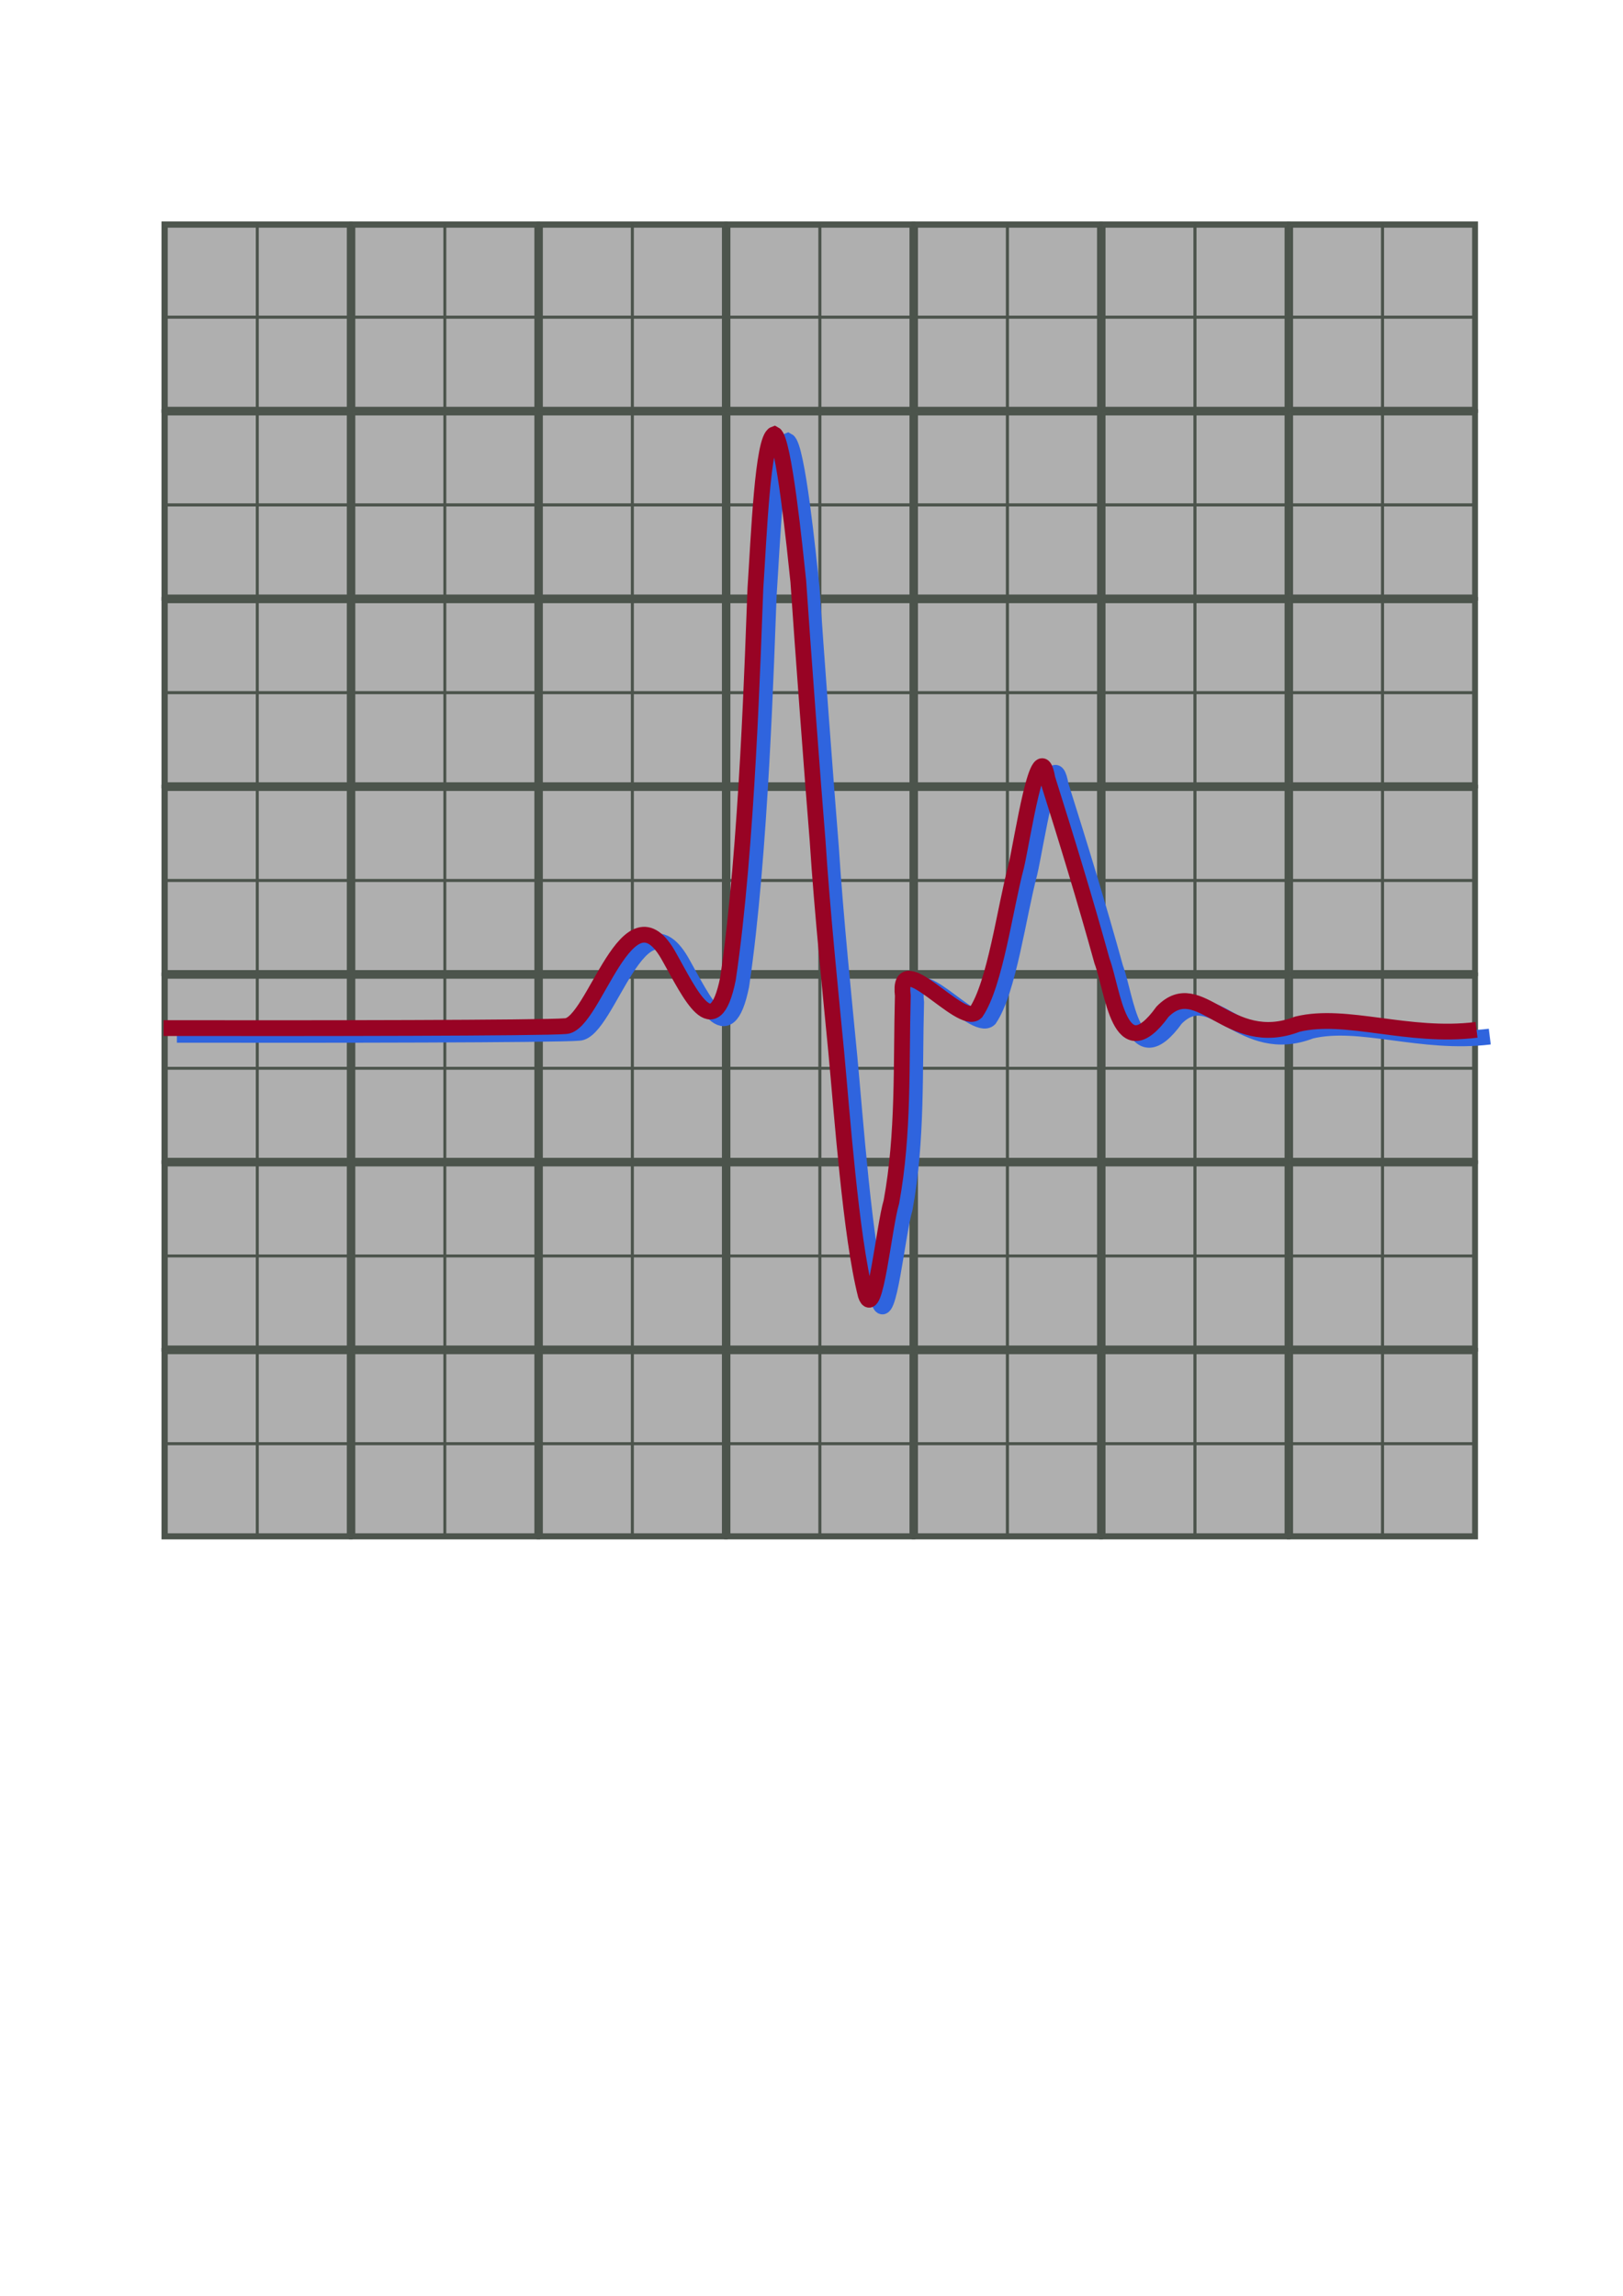 <?xml version="1.0" encoding="UTF-8" standalone="no"?>
<!-- Created with Inkscape (http://www.inkscape.org/) -->

<svg
   width="210mm"
   height="297mm"
   viewBox="0 0 210 297"
   version="1.1"
   id="svg5"
   sodipodi:docname="heartbeat.svg"
   inkscape:version="1.1.2 (b8e25be833, 2022-02-05)"
   xmlns:inkscape="http://www.inkscape.org/namespaces/inkscape"
   xmlns:sodipodi="http://sodipodi.sourceforge.net/DTD/sodipodi-0.dtd"
   xmlns="http://www.w3.org/2000/svg"
   xmlns:svg="http://www.w3.org/2000/svg">
  <sodipodi:namedview
     id="namedview7"
     pagecolor="#ffffff"
     bordercolor="#666666"
     borderopacity="1.0"
     inkscape:pageshadow="2"
     inkscape:pageopacity="0.0"
     inkscape:pagecheckerboard="0"
     inkscape:document-units="mm"
     showgrid="false"
     inkscape:snap-global="false"
     inkscape:zoom="0.74333288"
     inkscape:cx="458.07203"
     inkscape:cy="429.14824"
     inkscape:window-width="1904"
     inkscape:window-height="1001"
     inkscape:window-x="0"
     inkscape:window-y="0"
     inkscape:window-maximized="0"
     inkscape:current-layer="layer1" />
  <defs
     id="defs2">
    <filter
       inkscape:collect="always"
       style="color-interpolation-filters:sRGB"
       id="filter17864"
       x="-0.019"
       y="-0.038"
       width="1.038"
       height="1.075">
      <feGaussianBlur
         inkscape:collect="always"
         stdDeviation="0.17"
         id="feGaussianBlur17866" />
    </filter>
  </defs>
  <g
     inkscape:label="Layer 1"
     inkscape:groupmode="layer"
     id="layer1">
    <g
       id="g4489"
       style="opacity:1;stroke:#4c544c;stroke-opacity:1"
       transform="matrix(7.721,0,0,7.721,71.641,-604.368)">
      <g
         id="g3444"
         style="stroke:#4c544c;stroke-opacity:1">
        <g
           id="g2245"
           style="stroke:#4c544c;stroke-opacity:1">
          <path
             id="rect858"
             style="fill:#afafaf;fill-rule:evenodd;stroke:#4c544c;stroke-width:0.049;stroke-opacity:1"
             d="M -0.206,88.358 H 1.319 v 1.525 h -1.525 z" />
          <path
             id="rect958"
             style="fill:#afafaf;fill-rule:evenodd;stroke:#4c544c;stroke-width:0.049;stroke-opacity:1"
             d="M 1.319,88.358 H 2.844 v 1.525 H 1.319 Z" />
          <path
             id="rect960"
             style="fill:#afafaf;fill-rule:evenodd;stroke:#4c544c;stroke-width:0.049;stroke-opacity:1"
             d="M -0.206,89.883 H 1.319 v 1.525 h -1.525 z" />
          <path
             id="rect962"
             style="fill:#afafaf;fill-rule:evenodd;stroke:#4c544c;stroke-width:0.049;stroke-opacity:1"
             d="M 1.319,89.883 H 2.844 v 1.525 H 1.319 Z" />
        </g>
        <rect
           style="opacity:1;fill:none;fill-rule:evenodd;stroke:#4c544c;stroke-width:0.061;stroke-miterlimit:4;stroke-dasharray:none;stroke-opacity:1"
           id="rect2269"
           width="3.143"
           height="3.146"
           x="-0.256"
           y="88.309" />
      </g>
      <g
         id="g3458"
         transform="translate(3.143)"
         style="stroke:#4c544c;stroke-opacity:1">
        <g
           id="g3454"
           style="stroke:#4c544c;stroke-opacity:1">
          <path
             id="path3446"
             style="fill:#afafaf;fill-rule:evenodd;stroke:#4c544c;stroke-width:0.049;stroke-opacity:1"
             d="M -0.206,88.358 H 1.319 v 1.525 h -1.525 z" />
          <path
             id="path3448"
             style="fill:#afafaf;fill-rule:evenodd;stroke:#4c544c;stroke-width:0.049;stroke-opacity:1"
             d="M 1.319,88.358 H 2.844 v 1.525 H 1.319 Z" />
          <path
             id="path3450"
             style="fill:#afafaf;fill-rule:evenodd;stroke:#4c544c;stroke-width:0.049;stroke-opacity:1"
             d="M -0.206,89.883 H 1.319 v 1.525 h -1.525 z" />
          <path
             id="path3452"
             style="fill:#afafaf;fill-rule:evenodd;stroke:#4c544c;stroke-width:0.049;stroke-opacity:1"
             d="M 1.319,89.883 H 2.844 v 1.525 H 1.319 Z" />
        </g>
        <rect
           style="opacity:1;fill:none;fill-rule:evenodd;stroke:#4c544c;stroke-width:0.061;stroke-miterlimit:4;stroke-dasharray:none;stroke-opacity:1"
           id="rect3456"
           width="3.143"
           height="3.146"
           x="-0.256"
           y="88.309" />
      </g>
      <g
         id="g3472"
         transform="translate(6.286)"
         style="stroke:#4c544c;stroke-opacity:1">
        <g
           id="g3468"
           style="stroke:#4c544c;stroke-opacity:1">
          <path
             id="path3460"
             style="fill:#afafaf;fill-rule:evenodd;stroke:#4c544c;stroke-width:0.049;stroke-opacity:1"
             d="M -0.206,88.358 H 1.319 v 1.525 h -1.525 z" />
          <path
             id="path3462"
             style="fill:#afafaf;fill-rule:evenodd;stroke:#4c544c;stroke-width:0.049;stroke-opacity:1"
             d="M 1.319,88.358 H 2.844 v 1.525 H 1.319 Z" />
          <path
             id="path3464"
             style="fill:#afafaf;fill-rule:evenodd;stroke:#4c544c;stroke-width:0.049;stroke-opacity:1"
             d="M -0.206,89.883 H 1.319 v 1.525 h -1.525 z" />
          <path
             id="path3466"
             style="fill:#afafaf;fill-rule:evenodd;stroke:#4c544c;stroke-width:0.049;stroke-opacity:1"
             d="M 1.319,89.883 H 2.844 v 1.525 H 1.319 Z" />
        </g>
        <rect
           style="opacity:1;fill:none;fill-rule:evenodd;stroke:#4c544c;stroke-width:0.061;stroke-miterlimit:4;stroke-dasharray:none;stroke-opacity:1"
           id="rect3470"
           width="3.143"
           height="3.146"
           x="-0.256"
           y="88.309" />
      </g>
      <g
         id="g3486"
         transform="translate(9.429)"
         style="stroke:#4c544c;stroke-opacity:1">
        <g
           id="g3482"
           style="stroke:#4c544c;stroke-opacity:1">
          <path
             id="path3474"
             style="fill:#afafaf;fill-rule:evenodd;stroke:#4c544c;stroke-width:0.049;stroke-opacity:1"
             d="M -0.206,88.358 H 1.319 v 1.525 h -1.525 z" />
          <path
             id="path3476"
             style="fill:#afafaf;fill-rule:evenodd;stroke:#4c544c;stroke-width:0.049;stroke-opacity:1"
             d="M 1.319,88.358 H 2.844 v 1.525 H 1.319 Z" />
          <path
             id="path3478"
             style="fill:#afafaf;fill-rule:evenodd;stroke:#4c544c;stroke-width:0.049;stroke-opacity:1"
             d="M -0.206,89.883 H 1.319 v 1.525 h -1.525 z" />
          <path
             id="path3480"
             style="fill:#afafaf;fill-rule:evenodd;stroke:#4c544c;stroke-width:0.049;stroke-opacity:1"
             d="M 1.319,89.883 H 2.844 v 1.525 H 1.319 Z" />
        </g>
        <rect
           style="opacity:1;fill:none;fill-rule:evenodd;stroke:#4c544c;stroke-width:0.061;stroke-miterlimit:4;stroke-dasharray:none;stroke-opacity:1"
           id="rect3484"
           width="3.143"
           height="3.146"
           x="-0.256"
           y="88.309" />
      </g>
      <g
         id="g3500"
         transform="translate(12.572)"
         style="stroke:#4c544c;stroke-opacity:1">
        <g
           id="g3496"
           style="stroke:#4c544c;stroke-opacity:1">
          <path
             id="path3488"
             style="fill:#afafaf;fill-rule:evenodd;stroke:#4c544c;stroke-width:0.049;stroke-opacity:1"
             d="M -0.206,88.358 H 1.319 v 1.525 h -1.525 z" />
          <path
             id="path3490"
             style="fill:#afafaf;fill-rule:evenodd;stroke:#4c544c;stroke-width:0.049;stroke-opacity:1"
             d="M 1.319,88.358 H 2.844 v 1.525 H 1.319 Z" />
          <path
             id="path3492"
             style="fill:#afafaf;fill-rule:evenodd;stroke:#4c544c;stroke-width:0.049;stroke-opacity:1"
             d="M -0.206,89.883 H 1.319 v 1.525 h -1.525 z" />
          <path
             id="path3494"
             style="fill:#afafaf;fill-rule:evenodd;stroke:#4c544c;stroke-width:0.049;stroke-opacity:1"
             d="M 1.319,89.883 H 2.844 v 1.525 H 1.319 Z" />
        </g>
        <rect
           style="opacity:1;fill:none;fill-rule:evenodd;stroke:#4c544c;stroke-width:0.061;stroke-miterlimit:4;stroke-dasharray:none;stroke-opacity:1"
           id="rect3498"
           width="3.143"
           height="3.146"
           x="-0.256"
           y="88.309" />
      </g>
      <g
         id="g3528"
         transform="translate(-3.143)"
         style="stroke:#4c544c;stroke-opacity:1">
        <g
           id="g3524"
           style="stroke:#4c544c;stroke-opacity:1">
          <path
             id="path3516"
             style="fill:#afafaf;fill-rule:evenodd;stroke:#4c544c;stroke-width:0.049;stroke-opacity:1"
             d="M -0.206,88.358 H 1.319 v 1.525 h -1.525 z" />
          <path
             id="path3518"
             style="fill:#afafaf;fill-rule:evenodd;stroke:#4c544c;stroke-width:0.049;stroke-opacity:1"
             d="M 1.319,88.358 H 2.844 v 1.525 H 1.319 Z" />
          <path
             id="path3520"
             style="fill:#afafaf;fill-rule:evenodd;stroke:#4c544c;stroke-width:0.049;stroke-opacity:1"
             d="M -0.206,89.883 H 1.319 v 1.525 h -1.525 z" />
          <path
             id="path3522"
             style="fill:#afafaf;fill-rule:evenodd;stroke:#4c544c;stroke-width:0.049;stroke-opacity:1"
             d="M 1.319,89.883 H 2.844 v 1.525 H 1.319 Z" />
        </g>
        <rect
           style="opacity:1;fill:none;fill-rule:evenodd;stroke:#4c544c;stroke-width:0.061;stroke-miterlimit:4;stroke-dasharray:none;stroke-opacity:1"
           id="rect3526"
           width="3.143"
           height="3.146"
           x="-0.256"
           y="88.309" />
      </g>
      <g
         id="g3556"
         transform="translate(-6.286)"
         style="stroke:#4c544c;stroke-opacity:1">
        <g
           id="g3552"
           style="stroke:#4c544c;stroke-opacity:1">
          <path
             id="path3544"
             style="fill:#afafaf;fill-rule:evenodd;stroke:#4c544c;stroke-width:0.049;stroke-opacity:1"
             d="M -0.206,88.358 H 1.319 v 1.525 h -1.525 z" />
          <path
             id="path3546"
             style="fill:#afafaf;fill-rule:evenodd;stroke:#4c544c;stroke-width:0.049;stroke-opacity:1"
             d="M 1.319,88.358 H 2.844 v 1.525 H 1.319 Z" />
          <path
             id="path3548"
             style="fill:#afafaf;fill-rule:evenodd;stroke:#4c544c;stroke-width:0.049;stroke-opacity:1"
             d="M -0.206,89.883 H 1.319 v 1.525 h -1.525 z" />
          <path
             id="path3550"
             style="fill:#afafaf;fill-rule:evenodd;stroke:#4c544c;stroke-width:0.049;stroke-opacity:1"
             d="M 1.319,89.883 H 2.844 v 1.525 H 1.319 Z" />
        </g>
        <rect
           style="opacity:1;fill:none;fill-rule:evenodd;stroke:#4c544c;stroke-width:0.061;stroke-miterlimit:4;stroke-dasharray:none;stroke-opacity:1"
           id="rect3554"
           width="3.143"
           height="3.146"
           x="-0.256"
           y="88.309" />
      </g>
      <g
         id="g3570"
         transform="translate(2.8703691e-8,-3.146)"
         style="stroke:#4c544c;stroke-opacity:1">
        <g
           id="g3566"
           style="stroke:#4c544c;stroke-opacity:1">
          <path
             id="path3558"
             style="fill:#afafaf;fill-rule:evenodd;stroke:#4c544c;stroke-width:0.049;stroke-opacity:1"
             d="M -0.206,88.358 H 1.319 v 1.525 h -1.525 z" />
          <path
             id="path3560"
             style="fill:#afafaf;fill-rule:evenodd;stroke:#4c544c;stroke-width:0.049;stroke-opacity:1"
             d="M 1.319,88.358 H 2.844 v 1.525 H 1.319 Z" />
          <path
             id="path3562"
             style="fill:#afafaf;fill-rule:evenodd;stroke:#4c544c;stroke-width:0.049;stroke-opacity:1"
             d="M -0.206,89.883 H 1.319 v 1.525 h -1.525 z" />
          <path
             id="path3564"
             style="fill:#afafaf;fill-rule:evenodd;stroke:#4c544c;stroke-width:0.049;stroke-opacity:1"
             d="M 1.319,89.883 H 2.844 v 1.525 H 1.319 Z" />
        </g>
        <rect
           style="opacity:1;fill:none;fill-rule:evenodd;stroke:#4c544c;stroke-width:0.061;stroke-miterlimit:4;stroke-dasharray:none;stroke-opacity:1"
           id="rect3568"
           width="3.143"
           height="3.146"
           x="-0.256"
           y="88.309" />
      </g>
      <g
         id="g3584"
         transform="translate(3.143,-3.146)"
         style="stroke:#4c544c;stroke-opacity:1">
        <g
           id="g3580"
           style="stroke:#4c544c;stroke-opacity:1">
          <path
             id="path3572"
             style="fill:#afafaf;fill-rule:evenodd;stroke:#4c544c;stroke-width:0.049;stroke-opacity:1"
             d="M -0.206,88.358 H 1.319 v 1.525 h -1.525 z" />
          <path
             id="path3574"
             style="fill:#afafaf;fill-rule:evenodd;stroke:#4c544c;stroke-width:0.049;stroke-opacity:1"
             d="M 1.319,88.358 H 2.844 v 1.525 H 1.319 Z" />
          <path
             id="path3576"
             style="fill:#afafaf;fill-rule:evenodd;stroke:#4c544c;stroke-width:0.049;stroke-opacity:1"
             d="M -0.206,89.883 H 1.319 v 1.525 h -1.525 z" />
          <path
             id="path3578"
             style="fill:#afafaf;fill-rule:evenodd;stroke:#4c544c;stroke-width:0.049;stroke-opacity:1"
             d="M 1.319,89.883 H 2.844 v 1.525 H 1.319 Z" />
        </g>
        <rect
           style="opacity:1;fill:none;fill-rule:evenodd;stroke:#4c544c;stroke-width:0.061;stroke-miterlimit:4;stroke-dasharray:none;stroke-opacity:1"
           id="rect3582"
           width="3.143"
           height="3.146"
           x="-0.256"
           y="88.309" />
      </g>
      <g
         id="g3598"
         transform="translate(6.286,-3.146)"
         style="stroke:#4c544c;stroke-opacity:1">
        <g
           id="g3594"
           style="stroke:#4c544c;stroke-opacity:1">
          <path
             id="path3586"
             style="fill:#afafaf;fill-rule:evenodd;stroke:#4c544c;stroke-width:0.049;stroke-opacity:1"
             d="M -0.206,88.358 H 1.319 v 1.525 h -1.525 z" />
          <path
             id="path3588"
             style="fill:#afafaf;fill-rule:evenodd;stroke:#4c544c;stroke-width:0.049;stroke-opacity:1"
             d="M 1.319,88.358 H 2.844 v 1.525 H 1.319 Z" />
          <path
             id="path3590"
             style="fill:#afafaf;fill-rule:evenodd;stroke:#4c544c;stroke-width:0.049;stroke-opacity:1"
             d="M -0.206,89.883 H 1.319 v 1.525 h -1.525 z" />
          <path
             id="path3592"
             style="fill:#afafaf;fill-rule:evenodd;stroke:#4c544c;stroke-width:0.049;stroke-opacity:1"
             d="M 1.319,89.883 H 2.844 v 1.525 H 1.319 Z" />
        </g>
        <rect
           style="opacity:1;fill:none;fill-rule:evenodd;stroke:#4c544c;stroke-width:0.061;stroke-miterlimit:4;stroke-dasharray:none;stroke-opacity:1"
           id="rect3596"
           width="3.143"
           height="3.146"
           x="-0.256"
           y="88.309" />
      </g>
      <g
         id="g3612"
         transform="translate(9.429,-3.146)"
         style="stroke:#4c544c;stroke-opacity:1">
        <g
           id="g3608"
           style="stroke:#4c544c;stroke-opacity:1">
          <path
             id="path3600"
             style="fill:#afafaf;fill-rule:evenodd;stroke:#4c544c;stroke-width:0.049;stroke-opacity:1"
             d="M -0.206,88.358 H 1.319 v 1.525 h -1.525 z" />
          <path
             id="path3602"
             style="fill:#afafaf;fill-rule:evenodd;stroke:#4c544c;stroke-width:0.049;stroke-opacity:1"
             d="M 1.319,88.358 H 2.844 v 1.525 H 1.319 Z" />
          <path
             id="path3604"
             style="fill:#afafaf;fill-rule:evenodd;stroke:#4c544c;stroke-width:0.049;stroke-opacity:1"
             d="M -0.206,89.883 H 1.319 v 1.525 h -1.525 z" />
          <path
             id="path3606"
             style="fill:#afafaf;fill-rule:evenodd;stroke:#4c544c;stroke-width:0.049;stroke-opacity:1"
             d="M 1.319,89.883 H 2.844 v 1.525 H 1.319 Z" />
        </g>
        <rect
           style="opacity:1;fill:none;fill-rule:evenodd;stroke:#4c544c;stroke-width:0.061;stroke-miterlimit:4;stroke-dasharray:none;stroke-opacity:1"
           id="rect3610"
           width="3.143"
           height="3.146"
           x="-0.256"
           y="88.309" />
      </g>
      <g
         id="g3626"
         transform="translate(12.572,-3.146)"
         style="stroke:#4c544c;stroke-opacity:1">
        <g
           id="g3622"
           style="stroke:#4c544c;stroke-opacity:1">
          <path
             id="path3614"
             style="fill:#afafaf;fill-rule:evenodd;stroke:#4c544c;stroke-width:0.049;stroke-opacity:1"
             d="M -0.206,88.358 H 1.319 v 1.525 h -1.525 z" />
          <path
             id="path3616"
             style="fill:#afafaf;fill-rule:evenodd;stroke:#4c544c;stroke-width:0.049;stroke-opacity:1"
             d="M 1.319,88.358 H 2.844 v 1.525 H 1.319 Z" />
          <path
             id="path3618"
             style="fill:#afafaf;fill-rule:evenodd;stroke:#4c544c;stroke-width:0.049;stroke-opacity:1"
             d="M -0.206,89.883 H 1.319 v 1.525 h -1.525 z" />
          <path
             id="path3620"
             style="fill:#afafaf;fill-rule:evenodd;stroke:#4c544c;stroke-width:0.049;stroke-opacity:1"
             d="M 1.319,89.883 H 2.844 v 1.525 H 1.319 Z" />
        </g>
        <rect
           style="opacity:1;fill:none;fill-rule:evenodd;stroke:#4c544c;stroke-width:0.061;stroke-miterlimit:4;stroke-dasharray:none;stroke-opacity:1"
           id="rect3624"
           width="3.143"
           height="3.146"
           x="-0.256"
           y="88.309" />
      </g>
      <g
         id="g3640"
         transform="translate(-3.143,-3.146)"
         style="stroke:#4c544c;stroke-opacity:1">
        <g
           id="g3636"
           style="stroke:#4c544c;stroke-opacity:1">
          <path
             id="path3628"
             style="fill:#afafaf;fill-rule:evenodd;stroke:#4c544c;stroke-width:0.049;stroke-opacity:1"
             d="M -0.206,88.358 H 1.319 v 1.525 h -1.525 z" />
          <path
             id="path3630"
             style="fill:#afafaf;fill-rule:evenodd;stroke:#4c544c;stroke-width:0.049;stroke-opacity:1"
             d="M 1.319,88.358 H 2.844 v 1.525 H 1.319 Z" />
          <path
             id="path3632"
             style="fill:#afafaf;fill-rule:evenodd;stroke:#4c544c;stroke-width:0.049;stroke-opacity:1"
             d="M -0.206,89.883 H 1.319 v 1.525 h -1.525 z" />
          <path
             id="path3634"
             style="fill:#afafaf;fill-rule:evenodd;stroke:#4c544c;stroke-width:0.049;stroke-opacity:1"
             d="M 1.319,89.883 H 2.844 v 1.525 H 1.319 Z" />
        </g>
        <rect
           style="opacity:1;fill:none;fill-rule:evenodd;stroke:#4c544c;stroke-width:0.061;stroke-miterlimit:4;stroke-dasharray:none;stroke-opacity:1"
           id="rect3638"
           width="3.143"
           height="3.146"
           x="-0.256"
           y="88.309" />
      </g>
      <g
         id="g3654"
         transform="translate(-6.286,-3.146)"
         style="stroke:#4c544c;stroke-opacity:1">
        <g
           id="g3650"
           style="stroke:#4c544c;stroke-opacity:1">
          <path
             id="path3642"
             style="fill:#afafaf;fill-rule:evenodd;stroke:#4c544c;stroke-width:0.049;stroke-opacity:1"
             d="M -0.206,88.358 H 1.319 v 1.525 h -1.525 z" />
          <path
             id="path3644"
             style="fill:#afafaf;fill-rule:evenodd;stroke:#4c544c;stroke-width:0.049;stroke-opacity:1"
             d="M 1.319,88.358 H 2.844 v 1.525 H 1.319 Z" />
          <path
             id="path3646"
             style="fill:#afafaf;fill-rule:evenodd;stroke:#4c544c;stroke-width:0.049;stroke-opacity:1"
             d="M -0.206,89.883 H 1.319 v 1.525 h -1.525 z" />
          <path
             id="path3648"
             style="fill:#afafaf;fill-rule:evenodd;stroke:#4c544c;stroke-width:0.049;stroke-opacity:1"
             d="M 1.319,89.883 H 2.844 v 1.525 H 1.319 Z" />
        </g>
        <rect
           style="opacity:1;fill:none;fill-rule:evenodd;stroke:#4c544c;stroke-width:0.061;stroke-miterlimit:4;stroke-dasharray:none;stroke-opacity:1"
           id="rect3652"
           width="3.143"
           height="3.146"
           x="-0.256"
           y="88.309" />
      </g>
      <g
         id="g3668"
         transform="translate(2.8703693e-8,-6.292)"
         style="stroke:#4c544c;stroke-opacity:1">
        <g
           id="g3664"
           style="stroke:#4c544c;stroke-opacity:1">
          <path
             id="path3656"
             style="fill:#afafaf;fill-rule:evenodd;stroke:#4c544c;stroke-width:0.049;stroke-opacity:1"
             d="M -0.206,88.358 H 1.319 v 1.525 h -1.525 z" />
          <path
             id="path3658"
             style="fill:#afafaf;fill-rule:evenodd;stroke:#4c544c;stroke-width:0.049;stroke-opacity:1"
             d="M 1.319,88.358 H 2.844 v 1.525 H 1.319 Z" />
          <path
             id="path3660"
             style="fill:#afafaf;fill-rule:evenodd;stroke:#4c544c;stroke-width:0.049;stroke-opacity:1"
             d="M -0.206,89.883 H 1.319 v 1.525 h -1.525 z" />
          <path
             id="path3662"
             style="fill:#afafaf;fill-rule:evenodd;stroke:#4c544c;stroke-width:0.049;stroke-opacity:1"
             d="M 1.319,89.883 H 2.844 v 1.525 H 1.319 Z" />
        </g>
        <rect
           style="opacity:1;fill:none;fill-rule:evenodd;stroke:#4c544c;stroke-width:0.061;stroke-miterlimit:4;stroke-dasharray:none;stroke-opacity:1"
           id="rect3666"
           width="3.143"
           height="3.146"
           x="-0.256"
           y="88.309" />
      </g>
      <g
         id="g3682"
         transform="translate(3.143,-6.292)"
         style="stroke:#4c544c;stroke-opacity:1">
        <g
           id="g3678"
           style="stroke:#4c544c;stroke-opacity:1">
          <path
             id="path3670"
             style="fill:#afafaf;fill-rule:evenodd;stroke:#4c544c;stroke-width:0.049;stroke-opacity:1"
             d="M -0.206,88.358 H 1.319 v 1.525 h -1.525 z" />
          <path
             id="path3672"
             style="fill:#afafaf;fill-rule:evenodd;stroke:#4c544c;stroke-width:0.049;stroke-opacity:1"
             d="M 1.319,88.358 H 2.844 v 1.525 H 1.319 Z" />
          <path
             id="path3674"
             style="fill:#afafaf;fill-rule:evenodd;stroke:#4c544c;stroke-width:0.049;stroke-opacity:1"
             d="M -0.206,89.883 H 1.319 v 1.525 h -1.525 z" />
          <path
             id="path3676"
             style="fill:#afafaf;fill-rule:evenodd;stroke:#4c544c;stroke-width:0.049;stroke-opacity:1"
             d="M 1.319,89.883 H 2.844 v 1.525 H 1.319 Z" />
        </g>
        <rect
           style="opacity:1;fill:none;fill-rule:evenodd;stroke:#4c544c;stroke-width:0.061;stroke-miterlimit:4;stroke-dasharray:none;stroke-opacity:1"
           id="rect3680"
           width="3.143"
           height="3.146"
           x="-0.256"
           y="88.309" />
      </g>
      <g
         id="g3696"
         transform="translate(6.286,-6.292)"
         style="stroke:#4c544c;stroke-opacity:1">
        <g
           id="g3692"
           style="stroke:#4c544c;stroke-opacity:1">
          <path
             id="path3684"
             style="fill:#afafaf;fill-rule:evenodd;stroke:#4c544c;stroke-width:0.049;stroke-opacity:1"
             d="M -0.206,88.358 H 1.319 v 1.525 h -1.525 z" />
          <path
             id="path3686"
             style="fill:#afafaf;fill-rule:evenodd;stroke:#4c544c;stroke-width:0.049;stroke-opacity:1"
             d="M 1.319,88.358 H 2.844 v 1.525 H 1.319 Z" />
          <path
             id="path3688"
             style="fill:#afafaf;fill-rule:evenodd;stroke:#4c544c;stroke-width:0.049;stroke-opacity:1"
             d="M -0.206,89.883 H 1.319 v 1.525 h -1.525 z" />
          <path
             id="path3690"
             style="fill:#afafaf;fill-rule:evenodd;stroke:#4c544c;stroke-width:0.049;stroke-opacity:1"
             d="M 1.319,89.883 H 2.844 v 1.525 H 1.319 Z" />
        </g>
        <rect
           style="opacity:1;fill:none;fill-rule:evenodd;stroke:#4c544c;stroke-width:0.061;stroke-miterlimit:4;stroke-dasharray:none;stroke-opacity:1"
           id="rect3694"
           width="3.143"
           height="3.146"
           x="-0.256"
           y="88.309" />
      </g>
      <g
         id="g3710"
         transform="translate(9.429,-6.292)"
         style="stroke:#4c544c;stroke-opacity:1">
        <g
           id="g3706"
           style="stroke:#4c544c;stroke-opacity:1">
          <path
             id="path3698"
             style="fill:#afafaf;fill-rule:evenodd;stroke:#4c544c;stroke-width:0.049;stroke-opacity:1"
             d="M -0.206,88.358 H 1.319 v 1.525 h -1.525 z" />
          <path
             id="path3700"
             style="fill:#afafaf;fill-rule:evenodd;stroke:#4c544c;stroke-width:0.049;stroke-opacity:1"
             d="M 1.319,88.358 H 2.844 v 1.525 H 1.319 Z" />
          <path
             id="path3702"
             style="fill:#afafaf;fill-rule:evenodd;stroke:#4c544c;stroke-width:0.049;stroke-opacity:1"
             d="M -0.206,89.883 H 1.319 v 1.525 h -1.525 z" />
          <path
             id="path3704"
             style="fill:#afafaf;fill-rule:evenodd;stroke:#4c544c;stroke-width:0.049;stroke-opacity:1"
             d="M 1.319,89.883 H 2.844 v 1.525 H 1.319 Z" />
        </g>
        <rect
           style="opacity:1;fill:none;fill-rule:evenodd;stroke:#4c544c;stroke-width:0.061;stroke-miterlimit:4;stroke-dasharray:none;stroke-opacity:1"
           id="rect3708"
           width="3.143"
           height="3.146"
           x="-0.256"
           y="88.309" />
      </g>
      <g
         id="g3724"
         transform="translate(12.572,-6.292)"
         style="stroke:#4c544c;stroke-opacity:1">
        <g
           id="g3720"
           style="stroke:#4c544c;stroke-opacity:1">
          <path
             id="path3712"
             style="fill:#afafaf;fill-rule:evenodd;stroke:#4c544c;stroke-width:0.049;stroke-opacity:1"
             d="M -0.206,88.358 H 1.319 v 1.525 h -1.525 z" />
          <path
             id="path3714"
             style="fill:#afafaf;fill-rule:evenodd;stroke:#4c544c;stroke-width:0.049;stroke-opacity:1"
             d="M 1.319,88.358 H 2.844 v 1.525 H 1.319 Z" />
          <path
             id="path3716"
             style="fill:#afafaf;fill-rule:evenodd;stroke:#4c544c;stroke-width:0.049;stroke-opacity:1"
             d="M -0.206,89.883 H 1.319 v 1.525 h -1.525 z" />
          <path
             id="path3718"
             style="fill:#afafaf;fill-rule:evenodd;stroke:#4c544c;stroke-width:0.049;stroke-opacity:1"
             d="M 1.319,89.883 H 2.844 v 1.525 H 1.319 Z" />
        </g>
        <rect
           style="opacity:1;fill:none;fill-rule:evenodd;stroke:#4c544c;stroke-width:0.061;stroke-miterlimit:4;stroke-dasharray:none;stroke-opacity:1"
           id="rect3722"
           width="3.143"
           height="3.146"
           x="-0.256"
           y="88.309" />
      </g>
      <g
         id="g3738"
         transform="translate(-3.143,-6.292)"
         style="stroke:#4c544c;stroke-opacity:1">
        <g
           id="g3734"
           style="stroke:#4c544c;stroke-opacity:1">
          <path
             id="path3726"
             style="fill:#afafaf;fill-rule:evenodd;stroke:#4c544c;stroke-width:0.049;stroke-opacity:1"
             d="M -0.206,88.358 H 1.319 v 1.525 h -1.525 z" />
          <path
             id="path3728"
             style="fill:#afafaf;fill-rule:evenodd;stroke:#4c544c;stroke-width:0.049;stroke-opacity:1"
             d="M 1.319,88.358 H 2.844 v 1.525 H 1.319 Z" />
          <path
             id="path3730"
             style="fill:#afafaf;fill-rule:evenodd;stroke:#4c544c;stroke-width:0.049;stroke-opacity:1"
             d="M -0.206,89.883 H 1.319 v 1.525 h -1.525 z" />
          <path
             id="path3732"
             style="fill:#afafaf;fill-rule:evenodd;stroke:#4c544c;stroke-width:0.049;stroke-opacity:1"
             d="M 1.319,89.883 H 2.844 v 1.525 H 1.319 Z" />
        </g>
        <rect
           style="opacity:1;fill:none;fill-rule:evenodd;stroke:#4c544c;stroke-width:0.061;stroke-miterlimit:4;stroke-dasharray:none;stroke-opacity:1"
           id="rect3736"
           width="3.143"
           height="3.146"
           x="-0.256"
           y="88.309" />
      </g>
      <g
         id="g3752"
         transform="translate(-6.286,-6.292)"
         style="stroke:#4c544c;stroke-opacity:1">
        <g
           id="g3748"
           style="stroke:#4c544c;stroke-opacity:1">
          <path
             id="path3740"
             style="fill:#afafaf;fill-rule:evenodd;stroke:#4c544c;stroke-width:0.049;stroke-opacity:1"
             d="M -0.206,88.358 H 1.319 v 1.525 h -1.525 z" />
          <path
             id="path3742"
             style="fill:#afafaf;fill-rule:evenodd;stroke:#4c544c;stroke-width:0.049;stroke-opacity:1"
             d="M 1.319,88.358 H 2.844 v 1.525 H 1.319 Z" />
          <path
             id="path3744"
             style="fill:#afafaf;fill-rule:evenodd;stroke:#4c544c;stroke-width:0.049;stroke-opacity:1"
             d="M -0.206,89.883 H 1.319 v 1.525 h -1.525 z" />
          <path
             id="path3746"
             style="fill:#afafaf;fill-rule:evenodd;stroke:#4c544c;stroke-width:0.049;stroke-opacity:1"
             d="M 1.319,89.883 H 2.844 v 1.525 H 1.319 Z" />
        </g>
        <rect
           style="opacity:1;fill:none;fill-rule:evenodd;stroke:#4c544c;stroke-width:0.061;stroke-miterlimit:4;stroke-dasharray:none;stroke-opacity:1"
           id="rect3750"
           width="3.143"
           height="3.146"
           x="-0.256"
           y="88.309" />
      </g>
      <g
         id="g3766"
         transform="translate(-2.870369e-8,3.146)"
         style="stroke:#4c544c;stroke-opacity:1">
        <g
           id="g3762"
           style="stroke:#4c544c;stroke-opacity:1">
          <path
             id="path3754"
             style="fill:#afafaf;fill-rule:evenodd;stroke:#4c544c;stroke-width:0.049;stroke-opacity:1"
             d="M -0.206,88.358 H 1.319 v 1.525 h -1.525 z" />
          <path
             id="path3756"
             style="fill:#afafaf;fill-rule:evenodd;stroke:#4c544c;stroke-width:0.049;stroke-opacity:1"
             d="M 1.319,88.358 H 2.844 v 1.525 H 1.319 Z" />
          <path
             id="path3758"
             style="fill:#afafaf;fill-rule:evenodd;stroke:#4c544c;stroke-width:0.049;stroke-opacity:1"
             d="M -0.206,89.883 H 1.319 v 1.525 h -1.525 z" />
          <path
             id="path3760"
             style="fill:#afafaf;fill-rule:evenodd;stroke:#4c544c;stroke-width:0.049;stroke-opacity:1"
             d="M 1.319,89.883 H 2.844 v 1.525 H 1.319 Z" />
        </g>
        <rect
           style="opacity:1;fill:none;fill-rule:evenodd;stroke:#4c544c;stroke-width:0.061;stroke-miterlimit:4;stroke-dasharray:none;stroke-opacity:1"
           id="rect3764"
           width="3.143"
           height="3.146"
           x="-0.256"
           y="88.309" />
      </g>
      <g
         id="g3780"
         transform="translate(3.143,3.146)"
         style="stroke:#4c544c;stroke-opacity:1">
        <g
           id="g3776"
           style="stroke:#4c544c;stroke-opacity:1">
          <path
             id="path3768"
             style="fill:#afafaf;fill-rule:evenodd;stroke:#4c544c;stroke-width:0.049;stroke-opacity:1"
             d="M -0.206,88.358 H 1.319 v 1.525 h -1.525 z" />
          <path
             id="path3770"
             style="fill:#afafaf;fill-rule:evenodd;stroke:#4c544c;stroke-width:0.049;stroke-opacity:1"
             d="M 1.319,88.358 H 2.844 v 1.525 H 1.319 Z" />
          <path
             id="path3772"
             style="fill:#afafaf;fill-rule:evenodd;stroke:#4c544c;stroke-width:0.049;stroke-opacity:1"
             d="M -0.206,89.883 H 1.319 v 1.525 h -1.525 z" />
          <path
             id="path3774"
             style="fill:#afafaf;fill-rule:evenodd;stroke:#4c544c;stroke-width:0.049;stroke-opacity:1"
             d="M 1.319,89.883 H 2.844 v 1.525 H 1.319 Z" />
        </g>
        <rect
           style="opacity:1;fill:none;fill-rule:evenodd;stroke:#4c544c;stroke-width:0.061;stroke-miterlimit:4;stroke-dasharray:none;stroke-opacity:1"
           id="rect3778"
           width="3.143"
           height="3.146"
           x="-0.256"
           y="88.309" />
      </g>
      <g
         id="g3794"
         transform="translate(6.286,3.146)"
         style="stroke:#4c544c;stroke-opacity:1">
        <g
           id="g3790"
           style="stroke:#4c544c;stroke-opacity:1">
          <path
             id="path3782"
             style="fill:#afafaf;fill-rule:evenodd;stroke:#4c544c;stroke-width:0.049;stroke-opacity:1"
             d="M -0.206,88.358 H 1.319 v 1.525 h -1.525 z" />
          <path
             id="path3784"
             style="fill:#afafaf;fill-rule:evenodd;stroke:#4c544c;stroke-width:0.049;stroke-opacity:1"
             d="M 1.319,88.358 H 2.844 v 1.525 H 1.319 Z" />
          <path
             id="path3786"
             style="fill:#afafaf;fill-rule:evenodd;stroke:#4c544c;stroke-width:0.049;stroke-opacity:1"
             d="M -0.206,89.883 H 1.319 v 1.525 h -1.525 z" />
          <path
             id="path3788"
             style="fill:#afafaf;fill-rule:evenodd;stroke:#4c544c;stroke-width:0.049;stroke-opacity:1"
             d="M 1.319,89.883 H 2.844 v 1.525 H 1.319 Z" />
        </g>
        <rect
           style="opacity:1;fill:none;fill-rule:evenodd;stroke:#4c544c;stroke-width:0.061;stroke-miterlimit:4;stroke-dasharray:none;stroke-opacity:1"
           id="rect3792"
           width="3.143"
           height="3.146"
           x="-0.256"
           y="88.309" />
      </g>
      <g
         id="g3808"
         transform="translate(9.429,3.146)"
         style="stroke:#4c544c;stroke-opacity:1">
        <g
           id="g3804"
           style="stroke:#4c544c;stroke-opacity:1">
          <path
             id="path3796"
             style="fill:#afafaf;fill-rule:evenodd;stroke:#4c544c;stroke-width:0.049;stroke-opacity:1"
             d="M -0.206,88.358 H 1.319 v 1.525 h -1.525 z" />
          <path
             id="path3798"
             style="fill:#afafaf;fill-rule:evenodd;stroke:#4c544c;stroke-width:0.049;stroke-opacity:1"
             d="M 1.319,88.358 H 2.844 v 1.525 H 1.319 Z" />
          <path
             id="path3800"
             style="fill:#afafaf;fill-rule:evenodd;stroke:#4c544c;stroke-width:0.049;stroke-opacity:1"
             d="M -0.206,89.883 H 1.319 v 1.525 h -1.525 z" />
          <path
             id="path3802"
             style="fill:#afafaf;fill-rule:evenodd;stroke:#4c544c;stroke-width:0.049;stroke-opacity:1"
             d="M 1.319,89.883 H 2.844 v 1.525 H 1.319 Z" />
        </g>
        <rect
           style="opacity:1;fill:none;fill-rule:evenodd;stroke:#4c544c;stroke-width:0.061;stroke-miterlimit:4;stroke-dasharray:none;stroke-opacity:1"
           id="rect3806"
           width="3.143"
           height="3.146"
           x="-0.256"
           y="88.309" />
      </g>
      <g
         id="g3822"
         transform="translate(12.572,3.146)"
         style="stroke:#4c544c;stroke-opacity:1">
        <g
           id="g3818"
           style="stroke:#4c544c;stroke-opacity:1">
          <path
             id="path3810"
             style="fill:#afafaf;fill-rule:evenodd;stroke:#4c544c;stroke-width:0.049;stroke-opacity:1"
             d="M -0.206,88.358 H 1.319 v 1.525 h -1.525 z" />
          <path
             id="path3812"
             style="fill:#afafaf;fill-rule:evenodd;stroke:#4c544c;stroke-width:0.049;stroke-opacity:1"
             d="M 1.319,88.358 H 2.844 v 1.525 H 1.319 Z" />
          <path
             id="path3814"
             style="fill:#afafaf;fill-rule:evenodd;stroke:#4c544c;stroke-width:0.049;stroke-opacity:1"
             d="M -0.206,89.883 H 1.319 v 1.525 h -1.525 z" />
          <path
             id="path3816"
             style="fill:#afafaf;fill-rule:evenodd;stroke:#4c544c;stroke-width:0.049;stroke-opacity:1"
             d="M 1.319,89.883 H 2.844 v 1.525 H 1.319 Z" />
        </g>
        <rect
           style="opacity:1;fill:none;fill-rule:evenodd;stroke:#4c544c;stroke-width:0.061;stroke-miterlimit:4;stroke-dasharray:none;stroke-opacity:1"
           id="rect3820"
           width="3.143"
           height="3.146"
           x="-0.256"
           y="88.309" />
      </g>
      <g
         id="g3836"
         transform="translate(-3.143,3.146)"
         style="stroke:#4c544c;stroke-opacity:1">
        <g
           id="g3832"
           style="stroke:#4c544c;stroke-opacity:1">
          <path
             id="path3824"
             style="fill:#afafaf;fill-rule:evenodd;stroke:#4c544c;stroke-width:0.049;stroke-opacity:1"
             d="M -0.206,88.358 H 1.319 v 1.525 h -1.525 z" />
          <path
             id="path3826"
             style="fill:#afafaf;fill-rule:evenodd;stroke:#4c544c;stroke-width:0.049;stroke-opacity:1"
             d="M 1.319,88.358 H 2.844 v 1.525 H 1.319 Z" />
          <path
             id="path3828"
             style="fill:#afafaf;fill-rule:evenodd;stroke:#4c544c;stroke-width:0.049;stroke-opacity:1"
             d="M -0.206,89.883 H 1.319 v 1.525 h -1.525 z" />
          <path
             id="path3830"
             style="fill:#afafaf;fill-rule:evenodd;stroke:#4c544c;stroke-width:0.049;stroke-opacity:1"
             d="M 1.319,89.883 H 2.844 v 1.525 H 1.319 Z" />
        </g>
        <rect
           style="opacity:1;fill:none;fill-rule:evenodd;stroke:#4c544c;stroke-width:0.061;stroke-miterlimit:4;stroke-dasharray:none;stroke-opacity:1"
           id="rect3834"
           width="3.143"
           height="3.146"
           x="-0.256"
           y="88.309" />
      </g>
      <g
         id="g3850"
         transform="translate(-6.286,3.146)"
         style="stroke:#4c544c;stroke-opacity:1">
        <g
           id="g3846"
           style="stroke:#4c544c;stroke-opacity:1">
          <path
             id="path3838"
             style="fill:#afafaf;fill-rule:evenodd;stroke:#4c544c;stroke-width:0.049;stroke-opacity:1"
             d="M -0.206,88.358 H 1.319 v 1.525 h -1.525 z" />
          <path
             id="path3840"
             style="fill:#afafaf;fill-rule:evenodd;stroke:#4c544c;stroke-width:0.049;stroke-opacity:1"
             d="M 1.319,88.358 H 2.844 v 1.525 H 1.319 Z" />
          <path
             id="path3842"
             style="fill:#afafaf;fill-rule:evenodd;stroke:#4c544c;stroke-width:0.049;stroke-opacity:1"
             d="M -0.206,89.883 H 1.319 v 1.525 h -1.525 z" />
          <path
             id="path3844"
             style="fill:#afafaf;fill-rule:evenodd;stroke:#4c544c;stroke-width:0.049;stroke-opacity:1"
             d="M 1.319,89.883 H 2.844 v 1.525 H 1.319 Z" />
        </g>
        <rect
           style="opacity:1;fill:none;fill-rule:evenodd;stroke:#4c544c;stroke-width:0.061;stroke-miterlimit:4;stroke-dasharray:none;stroke-opacity:1"
           id="rect3848"
           width="3.143"
           height="3.146"
           x="-0.256"
           y="88.309" />
      </g>
      <g
         id="g3864"
         transform="translate(-7.1296311e-8,6.292)"
         style="stroke:#4c544c;stroke-opacity:1">
        <g
           id="g3860"
           style="stroke:#4c544c;stroke-opacity:1">
          <path
             id="path3852"
             style="fill:#afafaf;fill-rule:evenodd;stroke:#4c544c;stroke-width:0.049;stroke-opacity:1"
             d="M -0.206,88.358 H 1.319 v 1.525 h -1.525 z" />
          <path
             id="path3854"
             style="fill:#afafaf;fill-rule:evenodd;stroke:#4c544c;stroke-width:0.049;stroke-opacity:1"
             d="M 1.319,88.358 H 2.844 v 1.525 H 1.319 Z" />
          <path
             id="path3856"
             style="fill:#afafaf;fill-rule:evenodd;stroke:#4c544c;stroke-width:0.049;stroke-opacity:1"
             d="M -0.206,89.883 H 1.319 v 1.525 h -1.525 z" />
          <path
             id="path3858"
             style="fill:#afafaf;fill-rule:evenodd;stroke:#4c544c;stroke-width:0.049;stroke-opacity:1"
             d="M 1.319,89.883 H 2.844 v 1.525 H 1.319 Z" />
        </g>
        <rect
           style="opacity:1;fill:none;fill-rule:evenodd;stroke:#4c544c;stroke-width:0.061;stroke-miterlimit:4;stroke-dasharray:none;stroke-opacity:1"
           id="rect3862"
           width="3.143"
           height="3.146"
           x="-0.256"
           y="88.309" />
      </g>
      <g
         id="g3878"
         transform="translate(3.143,6.292)"
         style="stroke:#4c544c;stroke-opacity:1">
        <g
           id="g3874"
           style="stroke:#4c544c;stroke-opacity:1">
          <path
             id="path3866"
             style="fill:#afafaf;fill-rule:evenodd;stroke:#4c544c;stroke-width:0.049;stroke-opacity:1"
             d="M -0.206,88.358 H 1.319 v 1.525 h -1.525 z" />
          <path
             id="path3868"
             style="fill:#afafaf;fill-rule:evenodd;stroke:#4c544c;stroke-width:0.049;stroke-opacity:1"
             d="M 1.319,88.358 H 2.844 v 1.525 H 1.319 Z" />
          <path
             id="path3870"
             style="fill:#afafaf;fill-rule:evenodd;stroke:#4c544c;stroke-width:0.049;stroke-opacity:1"
             d="M -0.206,89.883 H 1.319 v 1.525 h -1.525 z" />
          <path
             id="path3872"
             style="fill:#afafaf;fill-rule:evenodd;stroke:#4c544c;stroke-width:0.049;stroke-opacity:1"
             d="M 1.319,89.883 H 2.844 v 1.525 H 1.319 Z" />
        </g>
        <rect
           style="opacity:1;fill:none;fill-rule:evenodd;stroke:#4c544c;stroke-width:0.061;stroke-miterlimit:4;stroke-dasharray:none;stroke-opacity:1"
           id="rect3876"
           width="3.143"
           height="3.146"
           x="-0.256"
           y="88.309" />
      </g>
      <g
         id="g3892"
         transform="translate(6.286,6.292)"
         style="stroke:#4c544c;stroke-opacity:1">
        <g
           id="g3888"
           style="stroke:#4c544c;stroke-opacity:1">
          <path
             id="path3880"
             style="fill:#afafaf;fill-rule:evenodd;stroke:#4c544c;stroke-width:0.049;stroke-opacity:1"
             d="M -0.206,88.358 H 1.319 v 1.525 h -1.525 z" />
          <path
             id="path3882"
             style="fill:#afafaf;fill-rule:evenodd;stroke:#4c544c;stroke-width:0.049;stroke-opacity:1"
             d="M 1.319,88.358 H 2.844 v 1.525 H 1.319 Z" />
          <path
             id="path3884"
             style="fill:#afafaf;fill-rule:evenodd;stroke:#4c544c;stroke-width:0.049;stroke-opacity:1"
             d="M -0.206,89.883 H 1.319 v 1.525 h -1.525 z" />
          <path
             id="path3886"
             style="fill:#afafaf;fill-rule:evenodd;stroke:#4c544c;stroke-width:0.049;stroke-opacity:1"
             d="M 1.319,89.883 H 2.844 v 1.525 H 1.319 Z" />
        </g>
        <rect
           style="opacity:1;fill:none;fill-rule:evenodd;stroke:#4c544c;stroke-width:0.061;stroke-miterlimit:4;stroke-dasharray:none;stroke-opacity:1"
           id="rect3890"
           width="3.143"
           height="3.146"
           x="-0.256"
           y="88.309" />
      </g>
      <g
         id="g3906"
         transform="translate(9.429,6.292)"
         style="stroke:#4c544c;stroke-opacity:1">
        <g
           id="g3902"
           style="stroke:#4c544c;stroke-opacity:1">
          <path
             id="path3894"
             style="fill:#afafaf;fill-rule:evenodd;stroke:#4c544c;stroke-width:0.049;stroke-opacity:1"
             d="M -0.206,88.358 H 1.319 v 1.525 h -1.525 z" />
          <path
             id="path3896"
             style="fill:#afafaf;fill-rule:evenodd;stroke:#4c544c;stroke-width:0.049;stroke-opacity:1"
             d="M 1.319,88.358 H 2.844 v 1.525 H 1.319 Z" />
          <path
             id="path3898"
             style="fill:#afafaf;fill-rule:evenodd;stroke:#4c544c;stroke-width:0.049;stroke-opacity:1"
             d="M -0.206,89.883 H 1.319 v 1.525 h -1.525 z" />
          <path
             id="path3900"
             style="fill:#afafaf;fill-rule:evenodd;stroke:#4c544c;stroke-width:0.049;stroke-opacity:1"
             d="M 1.319,89.883 H 2.844 v 1.525 H 1.319 Z" />
        </g>
        <rect
           style="opacity:1;fill:none;fill-rule:evenodd;stroke:#4c544c;stroke-width:0.061;stroke-miterlimit:4;stroke-dasharray:none;stroke-opacity:1"
           id="rect3904"
           width="3.143"
           height="3.146"
           x="-0.256"
           y="88.309" />
      </g>
      <g
         id="g3920"
         transform="translate(12.572,6.292)"
         style="stroke:#4c544c;stroke-opacity:1">
        <g
           id="g3916"
           style="stroke:#4c544c;stroke-opacity:1">
          <path
             id="path3908"
             style="fill:#afafaf;fill-rule:evenodd;stroke:#4c544c;stroke-width:0.049;stroke-opacity:1"
             d="M -0.206,88.358 H 1.319 v 1.525 h -1.525 z" />
          <path
             id="path3910"
             style="fill:#afafaf;fill-rule:evenodd;stroke:#4c544c;stroke-width:0.049;stroke-opacity:1"
             d="M 1.319,88.358 H 2.844 v 1.525 H 1.319 Z" />
          <path
             id="path3912"
             style="fill:#afafaf;fill-rule:evenodd;stroke:#4c544c;stroke-width:0.049;stroke-opacity:1"
             d="M -0.206,89.883 H 1.319 v 1.525 h -1.525 z" />
          <path
             id="path3914"
             style="fill:#afafaf;fill-rule:evenodd;stroke:#4c544c;stroke-width:0.049;stroke-opacity:1"
             d="M 1.319,89.883 H 2.844 v 1.525 H 1.319 Z" />
        </g>
        <rect
           style="opacity:1;fill:none;fill-rule:evenodd;stroke:#4c544c;stroke-width:0.061;stroke-miterlimit:4;stroke-dasharray:none;stroke-opacity:1"
           id="rect3918"
           width="3.143"
           height="3.146"
           x="-0.256"
           y="88.309" />
      </g>
      <g
         id="g3934"
         transform="translate(-3.143,6.292)"
         style="stroke:#4c544c;stroke-opacity:1">
        <g
           id="g3930"
           style="stroke:#4c544c;stroke-opacity:1">
          <path
             id="path3922"
             style="fill:#afafaf;fill-rule:evenodd;stroke:#4c544c;stroke-width:0.049;stroke-opacity:1"
             d="M -0.206,88.358 H 1.319 v 1.525 h -1.525 z" />
          <path
             id="path3924"
             style="fill:#afafaf;fill-rule:evenodd;stroke:#4c544c;stroke-width:0.049;stroke-opacity:1"
             d="M 1.319,88.358 H 2.844 v 1.525 H 1.319 Z" />
          <path
             id="path3926"
             style="fill:#afafaf;fill-rule:evenodd;stroke:#4c544c;stroke-width:0.049;stroke-opacity:1"
             d="M -0.206,89.883 H 1.319 v 1.525 h -1.525 z" />
          <path
             id="path3928"
             style="fill:#afafaf;fill-rule:evenodd;stroke:#4c544c;stroke-width:0.049;stroke-opacity:1"
             d="M 1.319,89.883 H 2.844 v 1.525 H 1.319 Z" />
        </g>
        <rect
           style="opacity:1;fill:none;fill-rule:evenodd;stroke:#4c544c;stroke-width:0.061;stroke-miterlimit:4;stroke-dasharray:none;stroke-opacity:1"
           id="rect3932"
           width="3.143"
           height="3.146"
           x="-0.256"
           y="88.309" />
      </g>
      <g
         id="g3948"
         transform="translate(-6.286,6.292)"
         style="stroke:#4c544c;stroke-opacity:1">
        <g
           id="g3944"
           style="stroke:#4c544c;stroke-opacity:1">
          <path
             id="path3936"
             style="fill:#afafaf;fill-rule:evenodd;stroke:#4c544c;stroke-width:0.049;stroke-opacity:1"
             d="M -0.206,88.358 H 1.319 v 1.525 h -1.525 z" />
          <path
             id="path3938"
             style="fill:#afafaf;fill-rule:evenodd;stroke:#4c544c;stroke-width:0.049;stroke-opacity:1"
             d="M 1.319,88.358 H 2.844 v 1.525 H 1.319 Z" />
          <path
             id="path3940"
             style="fill:#afafaf;fill-rule:evenodd;stroke:#4c544c;stroke-width:0.049;stroke-opacity:1"
             d="M -0.206,89.883 H 1.319 v 1.525 h -1.525 z" />
          <path
             id="path3942"
             style="fill:#afafaf;fill-rule:evenodd;stroke:#4c544c;stroke-width:0.049;stroke-opacity:1"
             d="M 1.319,89.883 H 2.844 v 1.525 H 1.319 Z" />
        </g>
        <rect
           style="opacity:1;fill:none;fill-rule:evenodd;stroke:#4c544c;stroke-width:0.061;stroke-miterlimit:4;stroke-dasharray:none;stroke-opacity:1"
           id="rect3946"
           width="3.143"
           height="3.146"
           x="-0.256"
           y="88.309" />
      </g>
      <g
         id="g3962"
         transform="translate(-1e-7,9.437)"
         style="stroke:#4c544c;stroke-opacity:1">
        <g
           id="g3958"
           style="stroke:#4c544c;stroke-opacity:1">
          <path
             id="path3950"
             style="fill:#afafaf;fill-rule:evenodd;stroke:#4c544c;stroke-width:0.049;stroke-opacity:1"
             d="M -0.206,88.358 H 1.319 v 1.525 h -1.525 z" />
          <path
             id="path3952"
             style="fill:#afafaf;fill-rule:evenodd;stroke:#4c544c;stroke-width:0.049;stroke-opacity:1"
             d="M 1.319,88.358 H 2.844 v 1.525 H 1.319 Z" />
          <path
             id="path3954"
             style="fill:#afafaf;fill-rule:evenodd;stroke:#4c544c;stroke-width:0.049;stroke-opacity:1"
             d="M -0.206,89.883 H 1.319 v 1.525 h -1.525 z" />
          <path
             id="path3956"
             style="fill:#afafaf;fill-rule:evenodd;stroke:#4c544c;stroke-width:0.049;stroke-opacity:1"
             d="M 1.319,89.883 H 2.844 v 1.525 H 1.319 Z" />
        </g>
        <rect
           style="opacity:1;fill:none;fill-rule:evenodd;stroke:#4c544c;stroke-width:0.061;stroke-miterlimit:4;stroke-dasharray:none;stroke-opacity:1"
           id="rect3960"
           width="3.143"
           height="3.146"
           x="-0.256"
           y="88.309" />
      </g>
      <g
         id="g3976"
         transform="translate(3.143,9.437)"
         style="stroke:#4c544c;stroke-opacity:1">
        <g
           id="g3972"
           style="stroke:#4c544c;stroke-opacity:1">
          <path
             id="path3964"
             style="fill:#afafaf;fill-rule:evenodd;stroke:#4c544c;stroke-width:0.049;stroke-opacity:1"
             d="M -0.206,88.358 H 1.319 v 1.525 h -1.525 z" />
          <path
             id="path3966"
             style="fill:#afafaf;fill-rule:evenodd;stroke:#4c544c;stroke-width:0.049;stroke-opacity:1"
             d="M 1.319,88.358 H 2.844 v 1.525 H 1.319 Z" />
          <path
             id="path3968"
             style="fill:#afafaf;fill-rule:evenodd;stroke:#4c544c;stroke-width:0.049;stroke-opacity:1"
             d="M -0.206,89.883 H 1.319 v 1.525 h -1.525 z" />
          <path
             id="path3970"
             style="fill:#afafaf;fill-rule:evenodd;stroke:#4c544c;stroke-width:0.049;stroke-opacity:1"
             d="M 1.319,89.883 H 2.844 v 1.525 H 1.319 Z" />
        </g>
        <rect
           style="opacity:1;fill:none;fill-rule:evenodd;stroke:#4c544c;stroke-width:0.061;stroke-miterlimit:4;stroke-dasharray:none;stroke-opacity:1"
           id="rect3974"
           width="3.143"
           height="3.146"
           x="-0.256"
           y="88.309" />
      </g>
      <g
         id="g3990"
         transform="translate(6.286,9.437)"
         style="stroke:#4c544c;stroke-opacity:1">
        <g
           id="g3986"
           style="stroke:#4c544c;stroke-opacity:1">
          <path
             id="path3978"
             style="fill:#afafaf;fill-rule:evenodd;stroke:#4c544c;stroke-width:0.049;stroke-opacity:1"
             d="M -0.206,88.358 H 1.319 v 1.525 h -1.525 z" />
          <path
             id="path3980"
             style="fill:#afafaf;fill-rule:evenodd;stroke:#4c544c;stroke-width:0.049;stroke-opacity:1"
             d="M 1.319,88.358 H 2.844 v 1.525 H 1.319 Z" />
          <path
             id="path3982"
             style="fill:#afafaf;fill-rule:evenodd;stroke:#4c544c;stroke-width:0.049;stroke-opacity:1"
             d="M -0.206,89.883 H 1.319 v 1.525 h -1.525 z" />
          <path
             id="path3984"
             style="fill:#afafaf;fill-rule:evenodd;stroke:#4c544c;stroke-width:0.049;stroke-opacity:1"
             d="M 1.319,89.883 H 2.844 v 1.525 H 1.319 Z" />
        </g>
        <rect
           style="opacity:1;fill:none;fill-rule:evenodd;stroke:#4c544c;stroke-width:0.061;stroke-miterlimit:4;stroke-dasharray:none;stroke-opacity:1"
           id="rect3988"
           width="3.143"
           height="3.146"
           x="-0.256"
           y="88.309" />
      </g>
      <g
         id="g4004"
         transform="translate(9.429,9.437)"
         style="stroke:#4c544c;stroke-opacity:1">
        <g
           id="g4000"
           style="stroke:#4c544c;stroke-opacity:1">
          <path
             id="path3992"
             style="fill:#afafaf;fill-rule:evenodd;stroke:#4c544c;stroke-width:0.049;stroke-opacity:1"
             d="M -0.206,88.358 H 1.319 v 1.525 h -1.525 z" />
          <path
             id="path3994"
             style="fill:#afafaf;fill-rule:evenodd;stroke:#4c544c;stroke-width:0.049;stroke-opacity:1"
             d="M 1.319,88.358 H 2.844 v 1.525 H 1.319 Z" />
          <path
             id="path3996"
             style="fill:#afafaf;fill-rule:evenodd;stroke:#4c544c;stroke-width:0.049;stroke-opacity:1"
             d="M -0.206,89.883 H 1.319 v 1.525 h -1.525 z" />
          <path
             id="path3998"
             style="fill:#afafaf;fill-rule:evenodd;stroke:#4c544c;stroke-width:0.049;stroke-opacity:1"
             d="M 1.319,89.883 H 2.844 v 1.525 H 1.319 Z" />
        </g>
        <rect
           style="opacity:1;fill:none;fill-rule:evenodd;stroke:#4c544c;stroke-width:0.061;stroke-miterlimit:4;stroke-dasharray:none;stroke-opacity:1"
           id="rect4002"
           width="3.143"
           height="3.146"
           x="-0.256"
           y="88.309" />
      </g>
      <g
         id="g4018"
         transform="translate(12.572,9.437)"
         style="stroke:#4c544c;stroke-opacity:1">
        <g
           id="g4014"
           style="stroke:#4c544c;stroke-opacity:1">
          <path
             id="path4006"
             style="fill:#afafaf;fill-rule:evenodd;stroke:#4c544c;stroke-width:0.049;stroke-opacity:1"
             d="M -0.206,88.358 H 1.319 v 1.525 h -1.525 z" />
          <path
             id="path4008"
             style="fill:#afafaf;fill-rule:evenodd;stroke:#4c544c;stroke-width:0.049;stroke-opacity:1"
             d="M 1.319,88.358 H 2.844 v 1.525 H 1.319 Z" />
          <path
             id="path4010"
             style="fill:#afafaf;fill-rule:evenodd;stroke:#4c544c;stroke-width:0.049;stroke-opacity:1"
             d="M -0.206,89.883 H 1.319 v 1.525 h -1.525 z" />
          <path
             id="path4012"
             style="fill:#afafaf;fill-rule:evenodd;stroke:#4c544c;stroke-width:0.049;stroke-opacity:1"
             d="M 1.319,89.883 H 2.844 v 1.525 H 1.319 Z" />
        </g>
        <rect
           style="opacity:1;fill:none;fill-rule:evenodd;stroke:#4c544c;stroke-width:0.061;stroke-miterlimit:4;stroke-dasharray:none;stroke-opacity:1"
           id="rect4016"
           width="3.143"
           height="3.146"
           x="-0.256"
           y="88.309" />
      </g>
      <g
         id="g4032"
         transform="translate(-3.143,9.437)"
         style="stroke:#4c544c;stroke-opacity:1">
        <g
           id="g4028"
           style="stroke:#4c544c;stroke-opacity:1">
          <path
             id="path4020"
             style="fill:#afafaf;fill-rule:evenodd;stroke:#4c544c;stroke-width:0.049;stroke-opacity:1"
             d="M -0.206,88.358 H 1.319 v 1.525 h -1.525 z" />
          <path
             id="path4022"
             style="fill:#afafaf;fill-rule:evenodd;stroke:#4c544c;stroke-width:0.049;stroke-opacity:1"
             d="M 1.319,88.358 H 2.844 v 1.525 H 1.319 Z" />
          <path
             id="path4024"
             style="fill:#afafaf;fill-rule:evenodd;stroke:#4c544c;stroke-width:0.049;stroke-opacity:1"
             d="M -0.206,89.883 H 1.319 v 1.525 h -1.525 z" />
          <path
             id="path4026"
             style="fill:#afafaf;fill-rule:evenodd;stroke:#4c544c;stroke-width:0.049;stroke-opacity:1"
             d="M 1.319,89.883 H 2.844 v 1.525 H 1.319 Z" />
        </g>
        <rect
           style="opacity:1;fill:none;fill-rule:evenodd;stroke:#4c544c;stroke-width:0.061;stroke-miterlimit:4;stroke-dasharray:none;stroke-opacity:1"
           id="rect4030"
           width="3.143"
           height="3.146"
           x="-0.256"
           y="88.309" />
      </g>
      <g
         id="g4046"
         transform="translate(-6.286,9.437)"
         style="stroke:#4c544c;stroke-opacity:1">
        <g
           id="g4042"
           style="stroke:#4c544c;stroke-opacity:1">
          <path
             id="path4034"
             style="fill:#afafaf;fill-rule:evenodd;stroke:#4c544c;stroke-width:0.049;stroke-opacity:1"
             d="M -0.206,88.358 H 1.319 v 1.525 h -1.525 z" />
          <path
             id="path4036"
             style="fill:#afafaf;fill-rule:evenodd;stroke:#4c544c;stroke-width:0.049;stroke-opacity:1"
             d="M 1.319,88.358 H 2.844 v 1.525 H 1.319 Z" />
          <path
             id="path4038"
             style="fill:#afafaf;fill-rule:evenodd;stroke:#4c544c;stroke-width:0.049;stroke-opacity:1"
             d="M -0.206,89.883 H 1.319 v 1.525 h -1.525 z" />
          <path
             id="path4040"
             style="fill:#afafaf;fill-rule:evenodd;stroke:#4c544c;stroke-width:0.049;stroke-opacity:1"
             d="M 1.319,89.883 H 2.844 v 1.525 H 1.319 Z" />
        </g>
        <rect
           style="opacity:1;fill:none;fill-rule:evenodd;stroke:#4c544c;stroke-width:0.061;stroke-miterlimit:4;stroke-dasharray:none;stroke-opacity:1"
           id="rect4044"
           width="3.143"
           height="3.146"
           x="-0.256"
           y="88.309" />
      </g>
      <g
         id="g4060"
         transform="translate(-1.2870369e-7,12.583)"
         style="stroke:#4c544c;stroke-opacity:1">
        <g
           id="g4056"
           style="stroke:#4c544c;stroke-opacity:1">
          <path
             id="path4048"
             style="fill:#afafaf;fill-rule:evenodd;stroke:#4c544c;stroke-width:0.049;stroke-opacity:1"
             d="M -0.206,88.358 H 1.319 v 1.525 h -1.525 z" />
          <path
             id="path4050"
             style="fill:#afafaf;fill-rule:evenodd;stroke:#4c544c;stroke-width:0.049;stroke-opacity:1"
             d="M 1.319,88.358 H 2.844 v 1.525 H 1.319 Z" />
          <path
             id="path4052"
             style="fill:#afafaf;fill-rule:evenodd;stroke:#4c544c;stroke-width:0.049;stroke-opacity:1"
             d="M -0.206,89.883 H 1.319 v 1.525 h -1.525 z" />
          <path
             id="path4054"
             style="fill:#afafaf;fill-rule:evenodd;stroke:#4c544c;stroke-width:0.049;stroke-opacity:1"
             d="M 1.319,89.883 H 2.844 v 1.525 H 1.319 Z" />
        </g>
        <rect
           style="opacity:1;fill:none;fill-rule:evenodd;stroke:#4c544c;stroke-width:0.061;stroke-miterlimit:4;stroke-dasharray:none;stroke-opacity:1"
           id="rect4058"
           width="3.143"
           height="3.146"
           x="-0.256"
           y="88.309" />
      </g>
      <g
         id="g4074"
         transform="translate(3.143,12.583)"
         style="stroke:#4c544c;stroke-opacity:1">
        <g
           id="g4070"
           style="stroke:#4c544c;stroke-opacity:1">
          <path
             id="path4062"
             style="fill:#afafaf;fill-rule:evenodd;stroke:#4c544c;stroke-width:0.049;stroke-opacity:1"
             d="M -0.206,88.358 H 1.319 v 1.525 h -1.525 z" />
          <path
             id="path4064"
             style="fill:#afafaf;fill-rule:evenodd;stroke:#4c544c;stroke-width:0.049;stroke-opacity:1"
             d="M 1.319,88.358 H 2.844 v 1.525 H 1.319 Z" />
          <path
             id="path4066"
             style="fill:#afafaf;fill-rule:evenodd;stroke:#4c544c;stroke-width:0.049;stroke-opacity:1"
             d="M -0.206,89.883 H 1.319 v 1.525 h -1.525 z" />
          <path
             id="path4068"
             style="fill:#afafaf;fill-rule:evenodd;stroke:#4c544c;stroke-width:0.049;stroke-opacity:1"
             d="M 1.319,89.883 H 2.844 v 1.525 H 1.319 Z" />
        </g>
        <rect
           style="opacity:1;fill:none;fill-rule:evenodd;stroke:#4c544c;stroke-width:0.061;stroke-miterlimit:4;stroke-dasharray:none;stroke-opacity:1"
           id="rect4072"
           width="3.143"
           height="3.146"
           x="-0.256"
           y="88.309" />
      </g>
      <g
         id="g4088"
         transform="translate(6.286,12.583)"
         style="stroke:#4c544c;stroke-opacity:1">
        <g
           id="g4084"
           style="stroke:#4c544c;stroke-opacity:1">
          <path
             id="path4076"
             style="fill:#afafaf;fill-rule:evenodd;stroke:#4c544c;stroke-width:0.049;stroke-opacity:1"
             d="M -0.206,88.358 H 1.319 v 1.525 h -1.525 z" />
          <path
             id="path4078"
             style="fill:#afafaf;fill-rule:evenodd;stroke:#4c544c;stroke-width:0.049;stroke-opacity:1"
             d="M 1.319,88.358 H 2.844 v 1.525 H 1.319 Z" />
          <path
             id="path4080"
             style="fill:#afafaf;fill-rule:evenodd;stroke:#4c544c;stroke-width:0.049;stroke-opacity:1"
             d="M -0.206,89.883 H 1.319 v 1.525 h -1.525 z" />
          <path
             id="path4082"
             style="fill:#afafaf;fill-rule:evenodd;stroke:#4c544c;stroke-width:0.049;stroke-opacity:1"
             d="M 1.319,89.883 H 2.844 v 1.525 H 1.319 Z" />
        </g>
        <rect
           style="opacity:1;fill:none;fill-rule:evenodd;stroke:#4c544c;stroke-width:0.061;stroke-miterlimit:4;stroke-dasharray:none;stroke-opacity:1"
           id="rect4086"
           width="3.143"
           height="3.146"
           x="-0.256"
           y="88.309" />
      </g>
      <g
         id="g4102"
         transform="translate(9.429,12.583)"
         style="stroke:#4c544c;stroke-opacity:1">
        <g
           id="g4098"
           style="stroke:#4c544c;stroke-opacity:1">
          <path
             id="path4090"
             style="fill:#afafaf;fill-rule:evenodd;stroke:#4c544c;stroke-width:0.049;stroke-opacity:1"
             d="M -0.206,88.358 H 1.319 v 1.525 h -1.525 z" />
          <path
             id="path4092"
             style="fill:#afafaf;fill-rule:evenodd;stroke:#4c544c;stroke-width:0.049;stroke-opacity:1"
             d="M 1.319,88.358 H 2.844 v 1.525 H 1.319 Z" />
          <path
             id="path4094"
             style="fill:#afafaf;fill-rule:evenodd;stroke:#4c544c;stroke-width:0.049;stroke-opacity:1"
             d="M -0.206,89.883 H 1.319 v 1.525 h -1.525 z" />
          <path
             id="path4096"
             style="fill:#afafaf;fill-rule:evenodd;stroke:#4c544c;stroke-width:0.049;stroke-opacity:1"
             d="M 1.319,89.883 H 2.844 v 1.525 H 1.319 Z" />
        </g>
        <rect
           style="opacity:1;fill:none;fill-rule:evenodd;stroke:#4c544c;stroke-width:0.061;stroke-miterlimit:4;stroke-dasharray:none;stroke-opacity:1"
           id="rect4100"
           width="3.143"
           height="3.146"
           x="-0.256"
           y="88.309" />
      </g>
      <g
         id="g4116"
         transform="translate(12.572,12.583)"
         style="stroke:#4c544c;stroke-opacity:1">
        <g
           id="g4112"
           style="stroke:#4c544c;stroke-opacity:1">
          <path
             id="path4104"
             style="fill:#afafaf;fill-rule:evenodd;stroke:#4c544c;stroke-width:0.049;stroke-opacity:1"
             d="M -0.206,88.358 H 1.319 v 1.525 h -1.525 z" />
          <path
             id="path4106"
             style="fill:#afafaf;fill-rule:evenodd;stroke:#4c544c;stroke-width:0.049;stroke-opacity:1"
             d="M 1.319,88.358 H 2.844 v 1.525 H 1.319 Z" />
          <path
             id="path4108"
             style="fill:#afafaf;fill-rule:evenodd;stroke:#4c544c;stroke-width:0.049;stroke-opacity:1"
             d="M -0.206,89.883 H 1.319 v 1.525 h -1.525 z" />
          <path
             id="path4110"
             style="fill:#afafaf;fill-rule:evenodd;stroke:#4c544c;stroke-width:0.049;stroke-opacity:1"
             d="M 1.319,89.883 H 2.844 v 1.525 H 1.319 Z" />
        </g>
        <rect
           style="opacity:1;fill:none;fill-rule:evenodd;stroke:#4c544c;stroke-width:0.061;stroke-miterlimit:4;stroke-dasharray:none;stroke-opacity:1"
           id="rect4114"
           width="3.143"
           height="3.146"
           x="-0.256"
           y="88.309" />
      </g>
      <g
         id="g4130"
         transform="translate(-3.143,12.583)"
         style="stroke:#4c544c;stroke-opacity:1">
        <g
           id="g4126"
           style="stroke:#4c544c;stroke-opacity:1">
          <path
             id="path4118"
             style="fill:#afafaf;fill-rule:evenodd;stroke:#4c544c;stroke-width:0.049;stroke-opacity:1"
             d="M -0.206,88.358 H 1.319 v 1.525 h -1.525 z" />
          <path
             id="path4120"
             style="fill:#afafaf;fill-rule:evenodd;stroke:#4c544c;stroke-width:0.049;stroke-opacity:1"
             d="M 1.319,88.358 H 2.844 v 1.525 H 1.319 Z" />
          <path
             id="path4122"
             style="fill:#afafaf;fill-rule:evenodd;stroke:#4c544c;stroke-width:0.049;stroke-opacity:1"
             d="M -0.206,89.883 H 1.319 v 1.525 h -1.525 z" />
          <path
             id="path4124"
             style="fill:#afafaf;fill-rule:evenodd;stroke:#4c544c;stroke-width:0.049;stroke-opacity:1"
             d="M 1.319,89.883 H 2.844 v 1.525 H 1.319 Z" />
        </g>
        <rect
           style="opacity:1;fill:none;fill-rule:evenodd;stroke:#4c544c;stroke-width:0.061;stroke-miterlimit:4;stroke-dasharray:none;stroke-opacity:1"
           id="rect4128"
           width="3.143"
           height="3.146"
           x="-0.256"
           y="88.309" />
      </g>
      <g
         id="g4144"
         transform="translate(-6.286,12.583)"
         style="stroke:#4c544c;stroke-opacity:1">
        <g
           id="g4140"
           style="stroke:#4c544c;stroke-opacity:1">
          <path
             id="path4132"
             style="fill:#afafaf;fill-rule:evenodd;stroke:#4c544c;stroke-width:0.049;stroke-opacity:1"
             d="M -0.206,88.358 H 1.319 v 1.525 h -1.525 z" />
          <path
             id="path4134"
             style="fill:#afafaf;fill-rule:evenodd;stroke:#4c544c;stroke-width:0.049;stroke-opacity:1"
             d="M 1.319,88.358 H 2.844 v 1.525 H 1.319 Z" />
          <path
             id="path4136"
             style="fill:#afafaf;fill-rule:evenodd;stroke:#4c544c;stroke-width:0.049;stroke-opacity:1"
             d="M -0.206,89.883 H 1.319 v 1.525 h -1.525 z" />
          <path
             id="path4138"
             style="fill:#afafaf;fill-rule:evenodd;stroke:#4c544c;stroke-width:0.049;stroke-opacity:1"
             d="M 1.319,89.883 H 2.844 v 1.525 H 1.319 Z" />
        </g>
        <rect
           style="opacity:1;fill:none;fill-rule:evenodd;stroke:#4c544c;stroke-width:0.061;stroke-miterlimit:4;stroke-dasharray:none;stroke-opacity:1"
           id="rect4142"
           width="3.143"
           height="3.146"
           x="-0.256"
           y="88.309" />
      </g>
    </g>
    <path
       style="fill:none;stroke:#2f64de;stroke-width:0.265px;stroke-linecap:butt;stroke-linejoin:miter;stroke-opacity:1;filter:url(#filter17864)"
       d="m -6.314,95.614 c 2.398,0.004 6.375,1.6e-5 6.735,-0.033 0.484,-0.016 1.04,-2.443 1.742,-1.155 0.339,0.6 0.75,1.505 0.981,0.362 0.326,-2.187 0.42,-5.57 0.46,-6.543 0.057,-0.845 0.12,-2.51 0.318,-2.582 0.159,0.083 0.345,1.933 0.401,2.466 0.06,0.904 0.248,3.438 0.323,4.342 0.074,1.167 0.236,2.737 0.311,3.523 0.095,1.007 0.244,3.111 0.497,4.096 0.155,0.438 0.303,-1.149 0.429,-1.565 0.21,-1.142 0.16,-2.3 0.191,-3.455 -0.102,-0.857 0.969,0.52 1.227,0.278 0.321,-0.474 0.484,-1.736 0.674,-2.451 0.101,-0.427 0.377,-2.292 0.522,-1.463 0.32,1.013 0.634,2.037 0.915,3.056 0.183,0.485 0.29,1.851 1.013,0.85 0.624,-0.637 1.101,0.657 2.262,0.208 0.823,-0.199 1.854,0.239 3,0.096"
       id="path17304"
       sodipodi:nodetypes="ccccccccccccccccccc"
       transform="matrix(7.721,0,0,7.721,71.641,-604.368)" />
    <path
       style="fill:none;stroke:#980324;stroke-width:2.043px;stroke-linecap:butt;stroke-linejoin:miter;stroke-opacity:1"
       d="m 21.166,133.001 c 18.512,0.029 49.219,1.2e-4 51.999,-0.253 3.736,-0.121 8.031,-18.866 13.451,-8.918 2.618,4.636 5.79,11.622 7.575,2.793 2.52,-16.89 3.239,-43.004 3.55,-50.517 0.443,-6.523 0.927,-19.382 2.455,-19.932 1.228,0.644 2.662,14.922 3.097,19.038 0.462,6.979 1.917,26.546 2.495,33.526 0.571,9.009 1.818,21.131 2.399,27.201 0.735,7.773 1.886,24.021 3.839,31.623 1.198,3.379 2.343,-8.868 3.314,-12.086 1.619,-8.82 1.238,-17.755 1.476,-26.672 -0.788,-6.617 7.481,4.012 9.471,2.15 2.476,-3.656 3.739,-13.4 5.208,-18.926 0.779,-3.3 2.915,-17.694 4.031,-11.296 2.472,7.823 4.892,15.729 7.064,23.596 1.415,3.744 2.237,14.291 7.825,6.56 4.818,-4.921 8.5,5.07 17.464,1.603 6.354,-1.534 14.311,1.842 23.166,0.738"
       id="path6649"
       sodipodi:nodetypes="ccccccccccccccccccc" />
  </g>
</svg>
